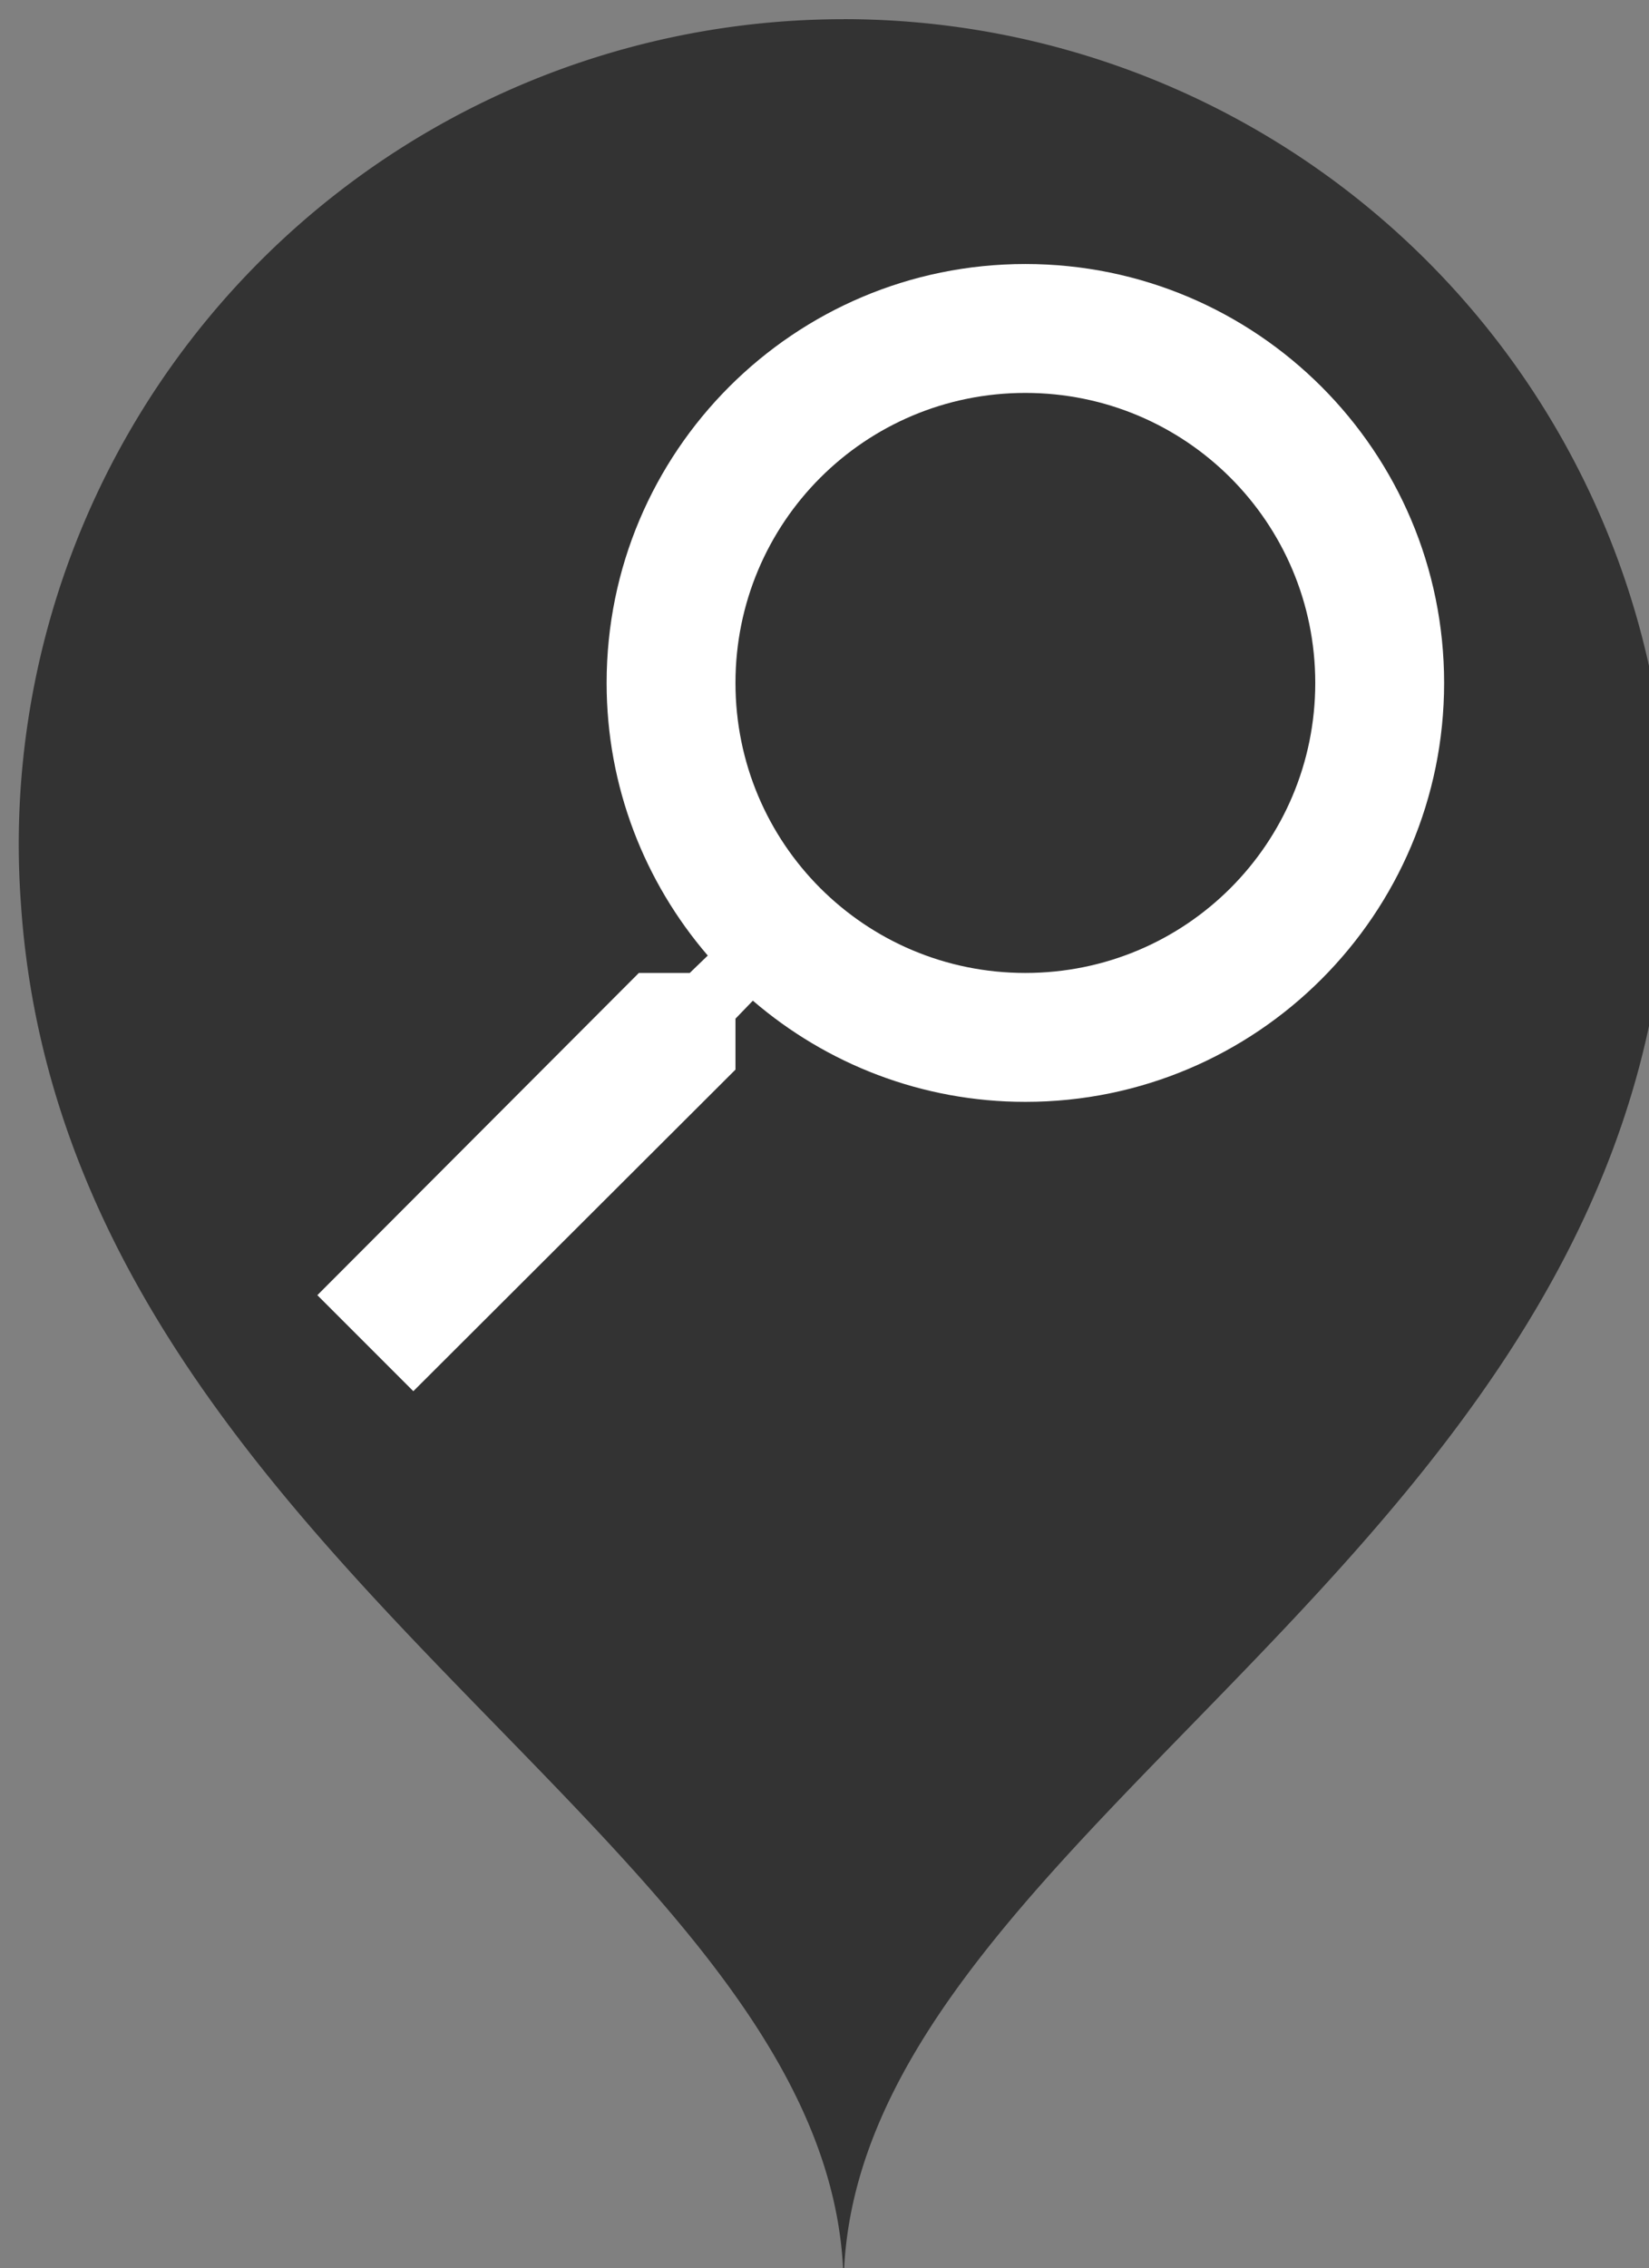 <?xml version="1.0" encoding="UTF-8" standalone="no"?>
<svg
   xmlns:dc="http://purl.org/dc/elements/1.1/"
   xmlns:cc="http://creativecommons.org/ns#"
   xmlns:rdf="http://www.w3.org/1999/02/22-rdf-syntax-ns#"
   xmlns:svg="http://www.w3.org/2000/svg"
   xmlns="http://www.w3.org/2000/svg"
   id="svg7500"
   version="1.1"
   viewBox="0 0 32.729 45"
   height="45mm"
   width="32.729mm">
  <rect x="0" y="0" width="32.729" height="45" fill="#808080" stroke="none"/>
  <defs
     id="defs7494" />
  <g
     transform="translate(-106.72,-53.193)"
     id="layer1">
    <g
       id="g7477"
       transform="matrix(1.049,0,0,1.049,-688.477,-764.453)">
      <path
         style="color:#000000;font-style:normal;font-variant:normal;font-weight:bold;font-stretch:normal;font-size:medium;line-height:125%;font-family:sans-serif;-inkscape-font-specification:'sans-serif Bold';letter-spacing:0px;word-spacing:0px;clip-rule:nonzero;display:inline;overflow:visible;visibility:visible;opacity:1;isolation:auto;mix-blend-mode:normal;color-interpolation:sRGB;color-interpolation-filters:linearRGB;solid-color:#000000;solid-opacity:1;fill:#333333;fill-opacity:1;fill-rule:evenodd;stroke:none;stroke-width:1px;stroke-linecap:butt;stroke-linejoin:miter;stroke-miterlimit:4;stroke-dasharray:none;stroke-dashoffset:0;stroke-opacity:1;color-rendering:auto;image-rendering:auto;shape-rendering:auto;text-rendering:auto;enable-background:accumulate"
         d="m 774.014,779.816 a 15.607,15.607 0 0 0 -15.607,15.605 15.607,15.607 0 0 0 0.041,1.119 c 0.836,12.563 15.566,17.714 15.566,26.193 0,-8.363 14.326,-13.492 15.52,-25.686 a 15.607,15.607 0 0 0 0.012,-0.115 c 0.045,-0.493 0.076,-0.995 0.076,-1.512 a 15.607,15.607 0 0 0 -15.607,-15.605 z"
         id="path7442" />
      <path
         d="m 770.14,797.854 h 0.963 l 0.341,-0.329 c -1.195,-1.39 -1.914,-3.194 -1.914,-5.156 0,-4.376 3.547,-7.923 7.923,-7.923 4.376,0 7.923,3.547 7.923,7.923 0,4.376 -3.547,7.923 -7.923,7.923 -1.962,0 -3.766,-0.719 -5.156,-1.914 l -0.329,0.341 v 0.963 l -6.095,6.082 -1.816,-1.816 z m 7.313,0 c 3.035,0 5.485,-2.45 5.485,-5.485 0,-3.035 -2.45,-5.485 -5.485,-5.485 -3.035,0 -5.485,2.45 -5.485,5.485 0,3.035 2.45,5.485 5.485,5.485 z"
         id="path2"
         style="fill:#ffffff;stroke-width:1.219" />
    </g>
  </g>
</svg>
